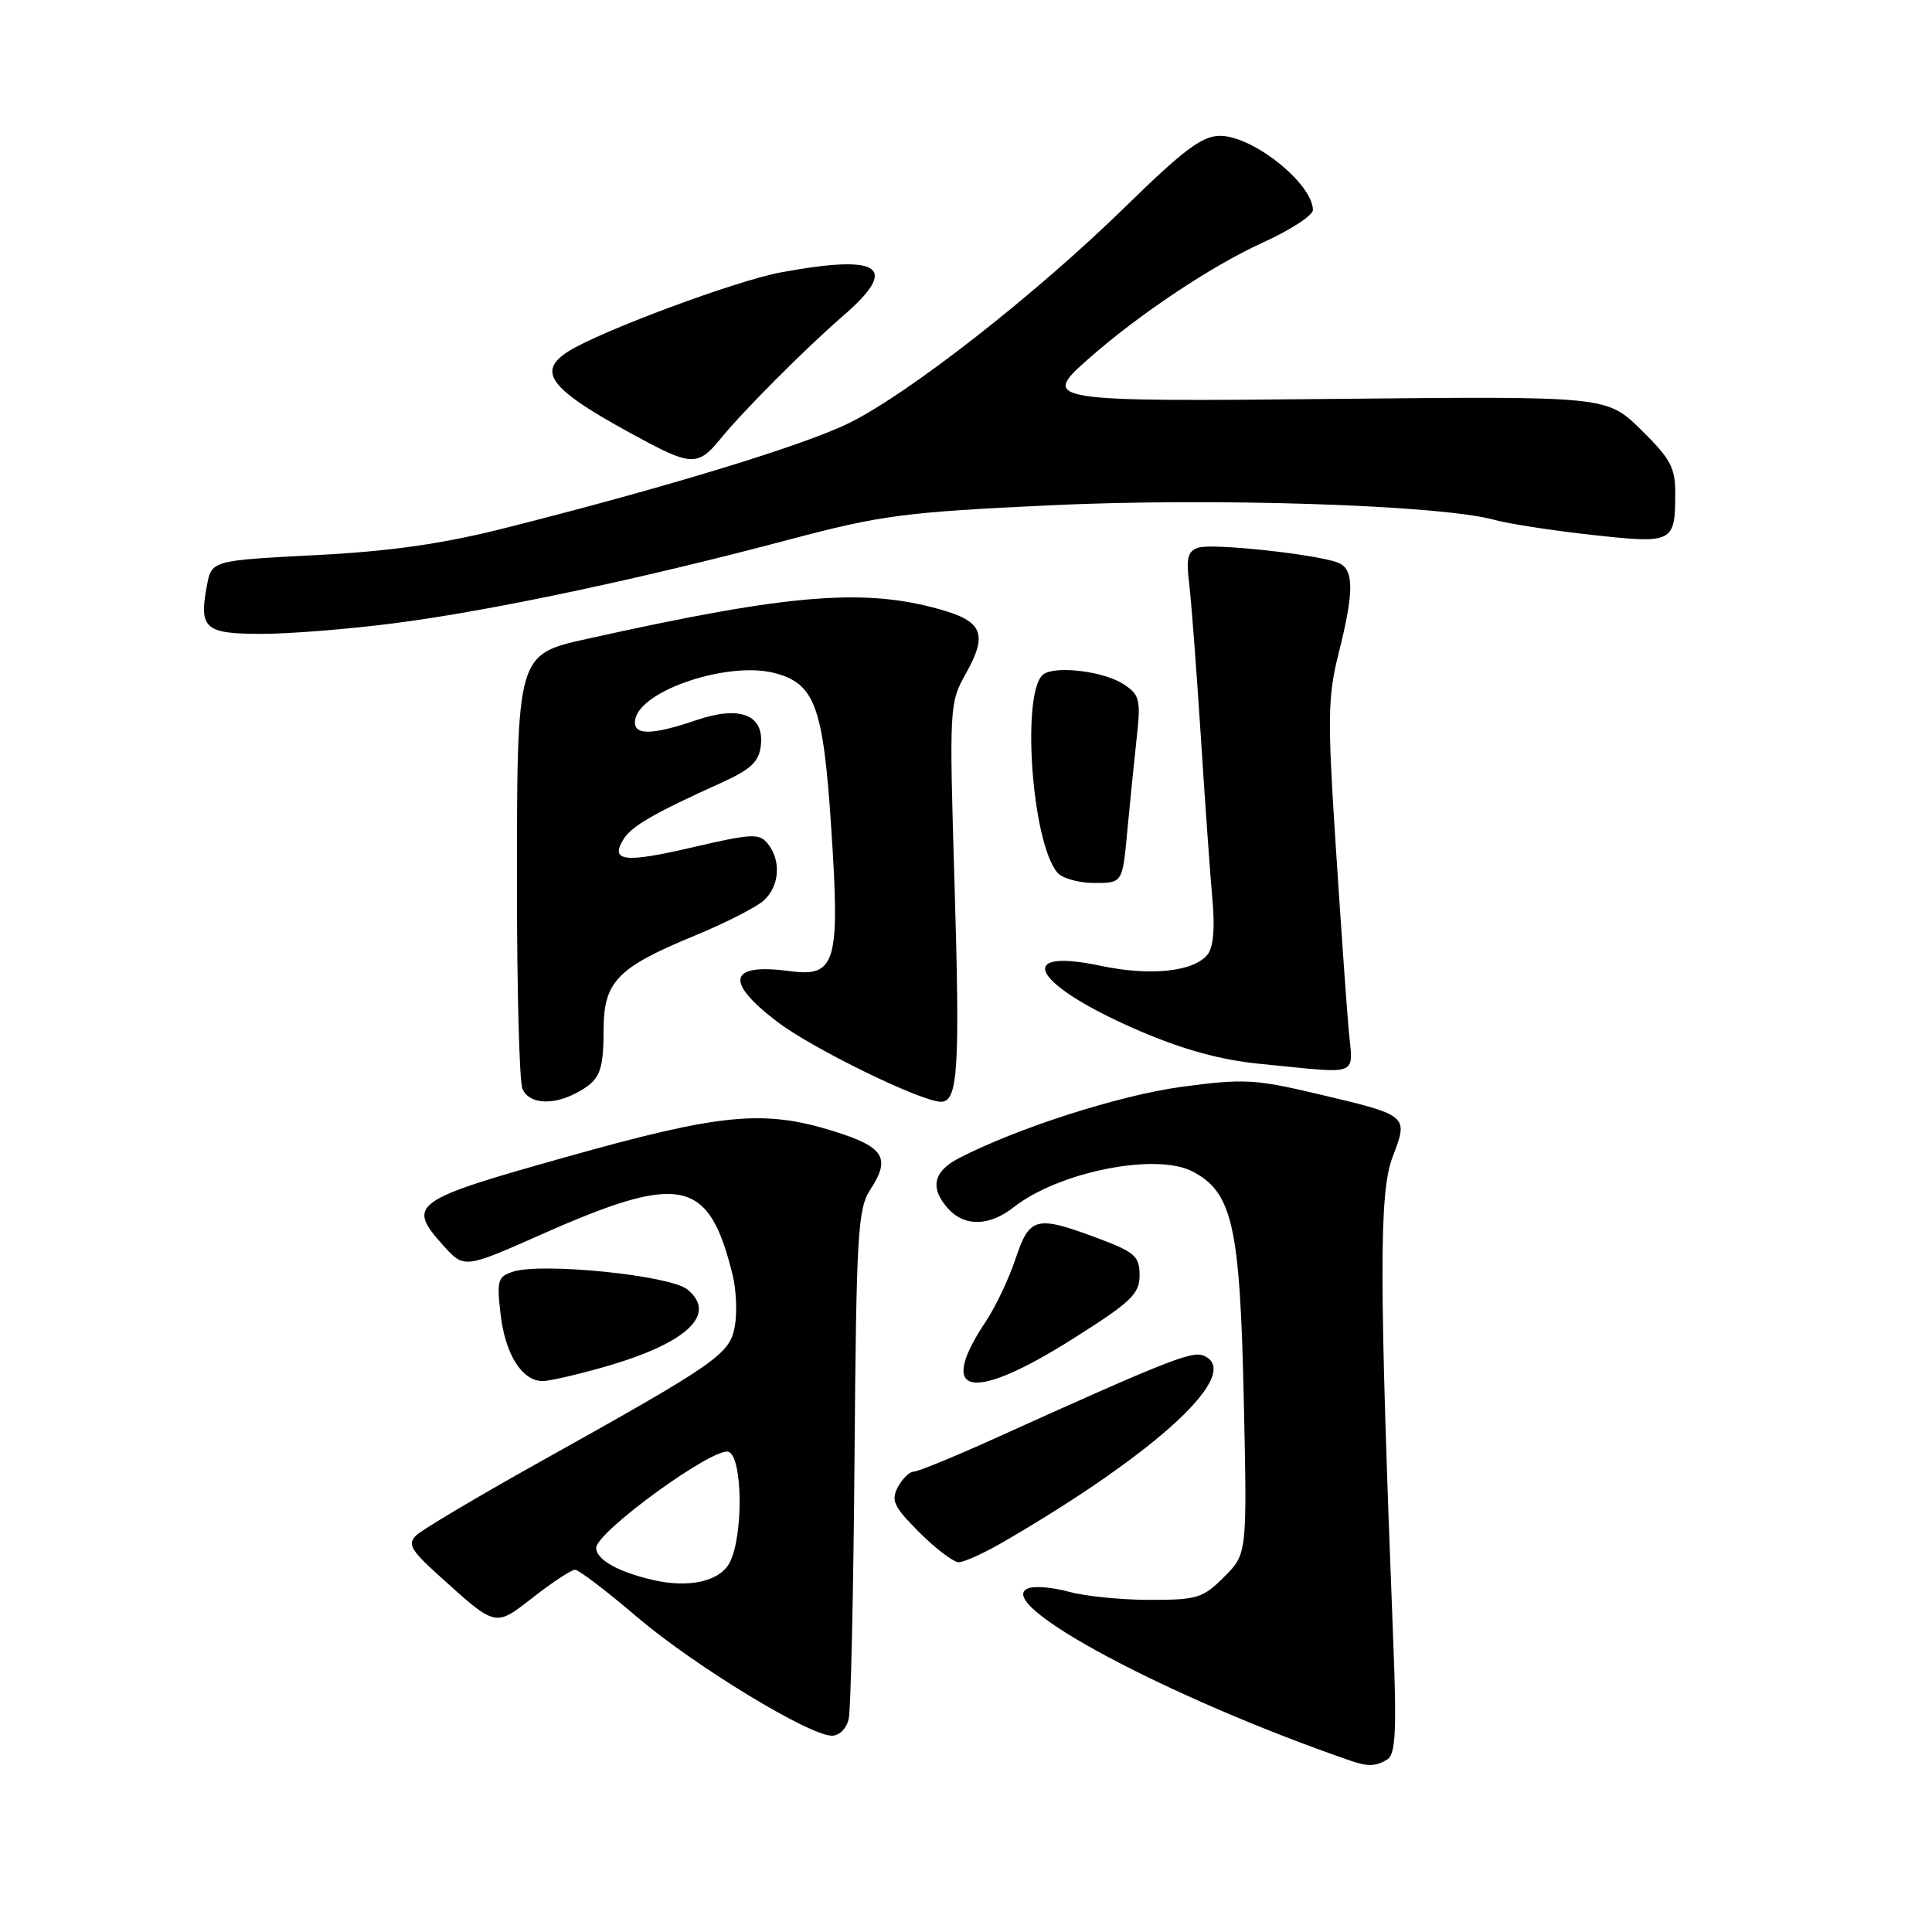 <?xml version="1.0" encoding="UTF-8" standalone="no"?>
<!DOCTYPE svg PUBLIC "-//W3C//DTD SVG 1.1//EN" "http://www.w3.org/Graphics/SVG/1.1/DTD/svg11.dtd" >
<svg xmlns="http://www.w3.org/2000/svg" xmlns:xlink="http://www.w3.org/1999/xlink" version="1.1" viewBox="0 0 256 256">
 <g >
 <path fill="currentColor"
d=" M 183.85 233.12 C 184.92 232.44 185.08 229.25 184.61 217.38 C 182.74 169.51 182.72 158.03 184.52 153.32 C 186.64 147.76 186.71 147.82 174.50 144.93 C 166.27 142.99 164.73 142.91 156.52 144.02 C 148.30 145.14 134.81 149.46 127.05 153.47 C 123.64 155.24 123.18 157.44 125.65 160.17 C 127.82 162.57 131.11 162.49 134.31 159.97 C 140.27 155.28 153.15 152.70 158.00 155.22 C 163.29 157.96 164.30 162.43 164.80 185.13 C 165.26 205.89 165.26 205.89 162.21 208.94 C 159.40 211.76 158.61 212.00 152.33 211.99 C 148.57 211.99 143.77 211.51 141.66 210.92 C 139.55 210.34 137.12 210.12 136.26 210.45 C 131.25 212.38 154.79 224.97 179.00 233.32 C 181.26 234.10 182.36 234.06 183.85 233.12 Z  M 112.46 227.75 C 112.74 226.51 113.09 210.85 113.23 192.95 C 113.47 163.49 113.67 160.15 115.31 157.64 C 118.07 153.44 117.16 151.98 110.50 149.90 C 101.18 146.99 95.57 147.53 75.01 153.31 C 54.63 159.03 53.86 159.58 58.69 164.98 C 61.50 168.11 61.50 168.11 71.74 163.57 C 90.28 155.35 93.94 156.13 97.09 169.00 C 97.56 170.93 97.69 173.95 97.37 175.73 C 96.70 179.45 95.10 180.56 71.50 193.73 C 63.25 198.34 55.89 202.71 55.14 203.45 C 53.99 204.59 54.44 205.41 58.03 208.65 C 65.84 215.71 65.52 215.64 70.72 211.59 C 73.25 209.62 75.72 208.00 76.20 208.00 C 76.68 208.00 80.37 210.81 84.40 214.25 C 91.97 220.70 107.17 229.96 110.23 229.99 C 111.22 229.99 112.18 229.03 112.46 227.75 Z  M 132.91 204.34 C 153.64 192.30 164.95 181.73 159.40 179.60 C 157.87 179.01 154.19 180.48 131.79 190.61 C 126.45 193.02 121.63 195.00 121.07 195.00 C 120.52 195.00 119.58 195.92 118.97 197.05 C 118.03 198.82 118.43 199.66 121.82 203.05 C 123.99 205.22 126.34 207.00 127.04 207.00 C 127.75 207.00 130.39 205.80 132.91 204.34 Z  M 80.12 181.11 C 91.03 177.99 95.13 174.14 91.07 170.85 C 88.76 168.99 71.89 167.27 68.00 168.50 C 65.94 169.15 65.80 169.65 66.34 174.24 C 66.97 179.50 69.19 183.00 71.91 183.00 C 72.79 183.00 76.48 182.15 80.12 181.11 Z  M 142.14 177.41 C 149.89 172.52 151.00 171.47 151.00 168.98 C 151.00 166.46 150.39 165.92 145.46 164.07 C 137.28 161.01 136.42 161.23 134.57 166.78 C 133.70 169.40 131.94 173.12 130.67 175.03 C 124.02 184.97 128.65 185.93 142.14 177.41 Z  M 76.32 144.85 C 79.49 143.18 79.97 142.07 79.98 136.42 C 80.00 130.06 81.80 128.21 91.98 124.01 C 96.06 122.33 100.21 120.22 101.20 119.32 C 103.29 117.43 103.54 114.06 101.75 111.81 C 100.62 110.39 99.66 110.44 91.74 112.28 C 82.73 114.38 80.80 114.15 82.62 111.20 C 83.69 109.47 86.62 107.77 95.50 103.76 C 99.48 101.96 100.56 100.95 100.81 98.82 C 101.29 94.70 98.09 93.44 92.25 95.43 C 86.17 97.50 83.76 97.46 84.18 95.30 C 84.92 91.44 96.53 87.59 102.63 89.18 C 107.99 90.58 109.09 93.58 110.15 109.82 C 111.32 127.58 110.76 129.50 104.65 128.68 C 96.54 127.59 95.94 130.02 102.99 135.39 C 107.64 138.94 122.02 145.96 124.68 145.99 C 126.94 146.01 127.21 141.63 126.49 117.47 C 125.77 93.47 125.79 93.15 128.02 89.18 C 130.80 84.23 130.21 82.46 125.31 80.97 C 114.91 77.83 105.01 78.60 77.85 84.64 C 68.45 86.73 68.50 86.56 68.50 117.50 C 68.50 131.25 68.82 143.29 69.22 144.25 C 70.04 146.26 73.14 146.52 76.32 144.85 Z  M 178.69 136.25 C 178.41 133.09 177.64 122.06 176.97 111.75 C 175.89 95.12 175.94 92.28 177.38 86.55 C 179.46 78.28 179.43 75.38 177.28 74.55 C 174.39 73.44 160.69 71.96 158.82 72.56 C 157.39 73.01 157.15 73.90 157.57 77.31 C 157.85 79.61 158.54 88.70 159.11 97.50 C 159.67 106.30 160.37 116.10 160.66 119.28 C 161.00 123.03 160.77 125.57 159.99 126.51 C 158.12 128.77 152.41 129.36 145.88 127.98 C 133.92 125.44 137.03 130.62 151.09 136.64 C 156.88 139.12 161.84 140.47 167.00 140.97 C 180.57 142.29 179.26 142.82 178.69 136.25 Z  M 149.36 110.25 C 149.71 106.54 150.27 100.96 150.61 97.85 C 151.18 92.67 151.03 92.07 148.86 90.65 C 146.33 88.99 140.13 88.19 138.34 89.29 C 135.29 91.17 136.64 111.45 140.09 115.61 C 140.73 116.37 142.93 117.00 144.99 117.00 C 148.73 117.00 148.73 117.00 149.36 110.25 Z  M 52.50 82.55 C 65.09 80.92 84.91 76.72 104.45 71.53 C 116.79 68.26 119.75 67.87 139.22 66.95 C 160.96 65.93 190.87 66.91 198.00 68.88 C 199.93 69.41 205.76 70.31 210.97 70.88 C 221.68 72.06 221.96 71.92 221.98 65.46 C 222.00 61.97 221.37 60.80 217.46 56.96 C 212.91 52.50 212.91 52.50 177.58 52.85 C 138.49 53.25 137.88 53.15 144.18 47.59 C 150.84 41.70 160.54 35.23 167.25 32.18 C 170.96 30.50 173.99 28.53 173.97 27.81 C 173.88 24.28 166.01 18.00 161.67 18.00 C 159.30 18.00 156.84 19.84 149.11 27.40 C 137.25 39.00 120.48 52.12 112.50 56.06 C 106.47 59.03 88.35 64.56 67.00 69.95 C 58.63 72.07 51.76 73.05 41.77 73.56 C 28.04 74.27 28.04 74.27 27.41 77.63 C 26.34 83.31 27.14 84.00 34.72 83.99 C 38.45 83.99 46.45 83.34 52.50 82.55 Z  M 95.33 58.31 C 98.36 54.56 106.69 46.20 111.75 41.82 C 119.22 35.36 116.75 33.64 103.48 36.09 C 97.51 37.19 79.36 43.95 75.25 46.60 C 70.89 49.41 73.00 51.80 85.81 58.61 C 91.51 61.64 92.66 61.61 95.33 58.31 Z  M 86.50 209.35 C 81.88 208.28 79.00 206.65 79.00 205.11 C 79.00 202.98 94.63 191.64 96.55 192.38 C 98.40 193.09 98.52 203.41 96.71 207.00 C 95.44 209.53 91.35 210.47 86.50 209.35 Z "/>
</g>
</svg>